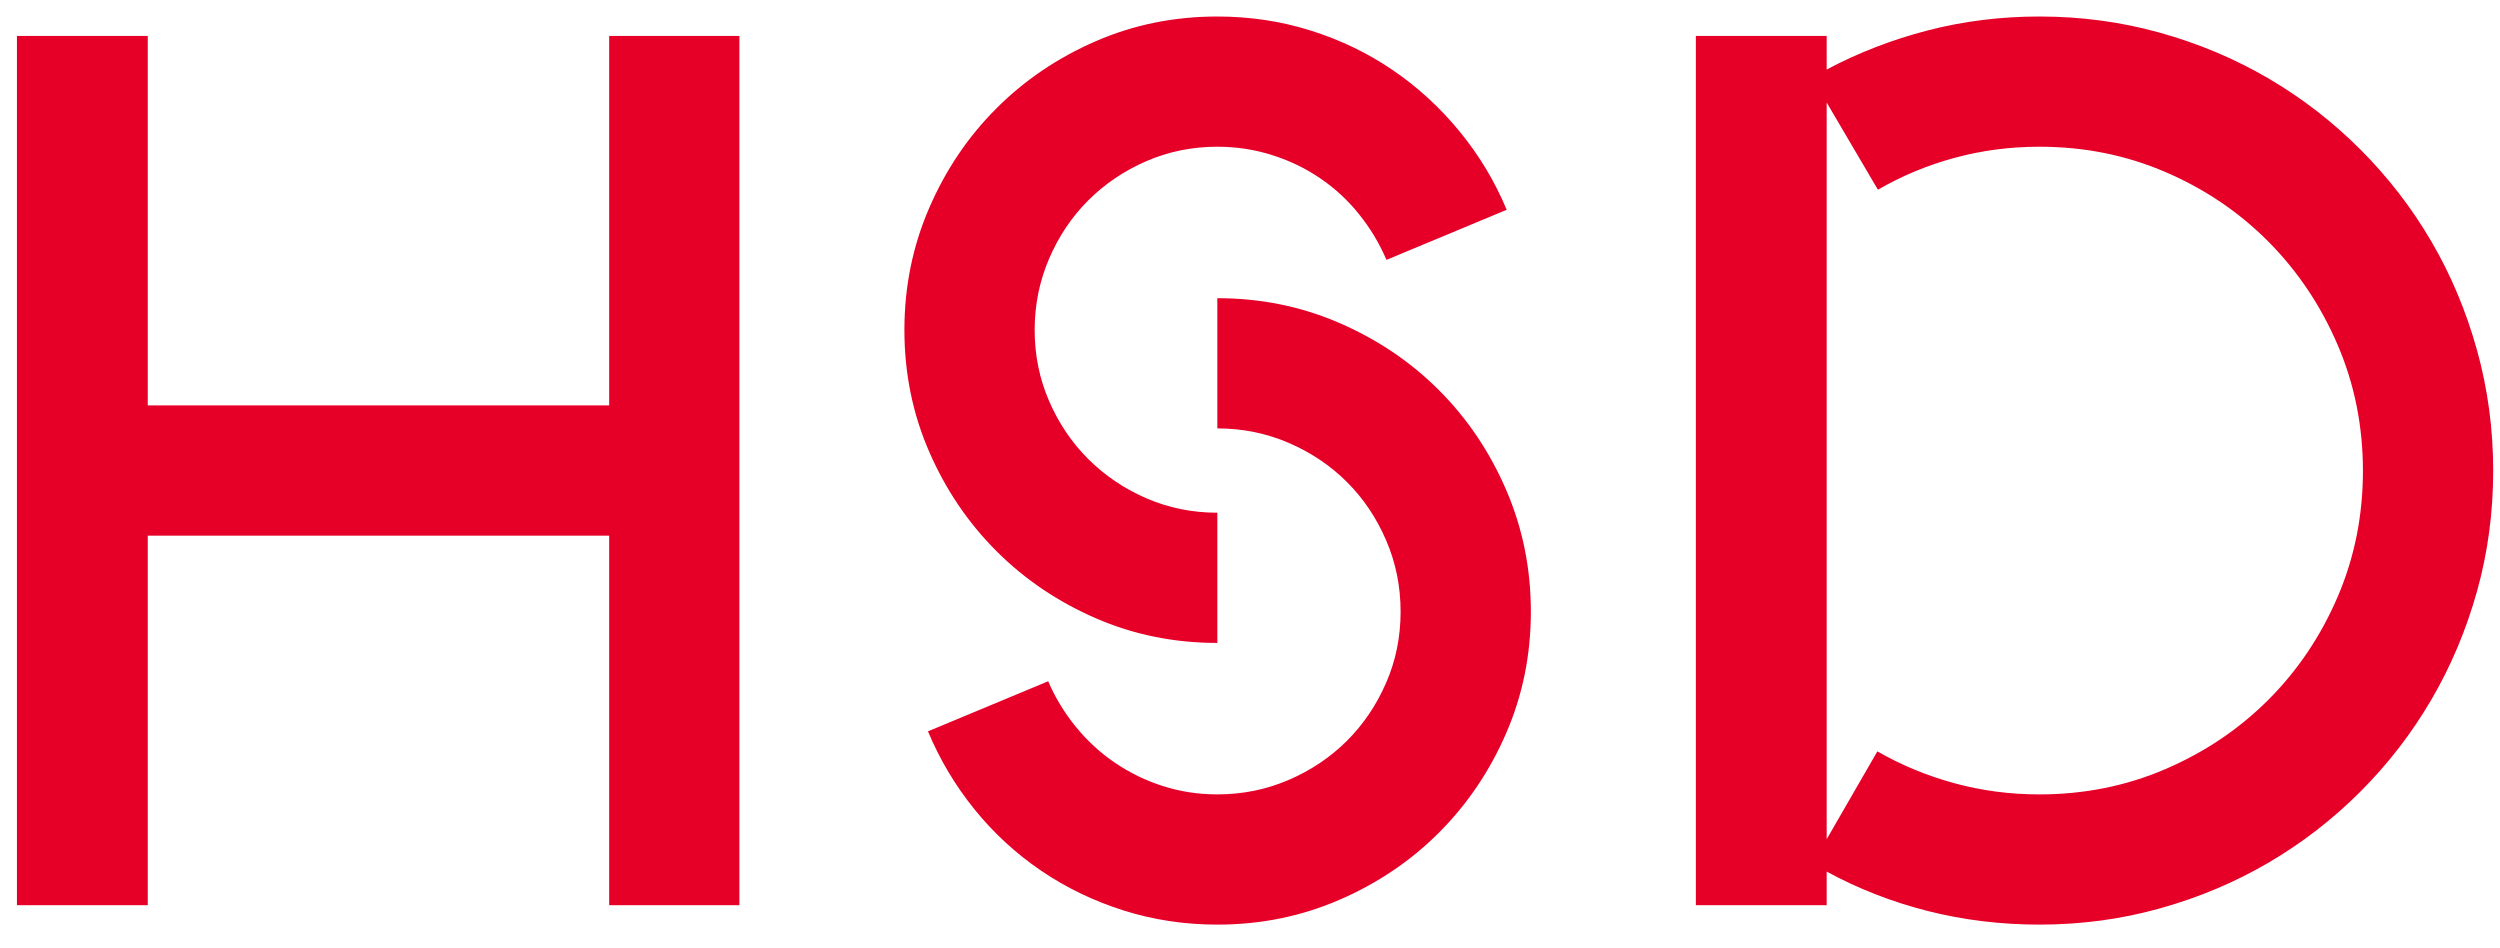 <svg width="58" height="22" viewBox="0 0 58 22" fill="none" xmlns="http://www.w3.org/2000/svg">
<path id="HSD Logo" fill-rule="evenodd" clip-rule="evenodd" d="M3.428 21H0.393V0.834H3.428V9.406H14.133V0.834H17.154V21H14.133V12.428H3.428V21ZM28.242 14.916C27.24 14.916 26.299 14.725 25.419 14.342C24.539 13.959 23.771 13.44 23.115 12.783C22.459 12.127 21.939 11.359 21.557 10.479C21.174 9.6 20.982 8.659 20.982 7.656C20.982 6.654 21.174 5.71 21.557 4.826C21.939 3.942 22.459 3.172 23.115 2.516C23.771 1.859 24.539 1.34 25.419 0.957C26.299 0.574 27.24 0.383 28.242 0.383C28.999 0.383 29.723 0.492 30.416 0.711C31.109 0.93 31.744 1.237 32.323 1.634C32.902 2.03 33.417 2.504 33.868 3.056C34.319 3.607 34.682 4.211 34.955 4.867L32.166 6.029C32.002 5.646 31.79 5.293 31.53 4.97C31.27 4.646 30.97 4.368 30.628 4.136C30.286 3.903 29.912 3.723 29.507 3.596C29.101 3.468 28.68 3.404 28.242 3.404C27.659 3.404 27.11 3.516 26.595 3.739C26.08 3.963 25.631 4.266 25.248 4.648C24.865 5.031 24.562 5.482 24.339 6.002C24.116 6.521 24.004 7.073 24.004 7.656C24.004 8.24 24.116 8.789 24.339 9.304C24.562 9.819 24.865 10.268 25.248 10.65C25.631 11.033 26.08 11.336 26.595 11.56C27.11 11.783 27.659 11.895 28.242 11.895V14.916ZM28.242 21.451C27.486 21.451 26.761 21.342 26.068 21.123C25.376 20.904 24.738 20.597 24.154 20.2C23.571 19.804 23.056 19.33 22.609 18.778C22.163 18.227 21.803 17.623 21.529 16.967L24.318 15.805C24.482 16.188 24.697 16.541 24.961 16.864C25.225 17.188 25.528 17.466 25.87 17.698C26.212 17.931 26.583 18.111 26.984 18.238C27.385 18.366 27.805 18.43 28.242 18.43C28.826 18.43 29.377 18.318 29.896 18.095C30.416 17.871 30.867 17.568 31.25 17.186C31.633 16.803 31.936 16.354 32.159 15.839C32.383 15.324 32.494 14.775 32.494 14.191C32.494 13.608 32.383 13.057 32.159 12.537C31.936 12.018 31.633 11.566 31.25 11.184C30.867 10.801 30.416 10.498 29.896 10.274C29.377 10.051 28.826 9.939 28.242 9.939V6.918C29.245 6.918 30.188 7.109 31.072 7.492C31.956 7.875 32.727 8.395 33.383 9.051C34.039 9.707 34.559 10.477 34.941 11.361C35.324 12.245 35.516 13.189 35.516 14.191C35.516 15.194 35.324 16.135 34.941 17.015C34.559 17.894 34.039 18.662 33.383 19.318C32.727 19.975 31.956 20.494 31.072 20.877C30.188 21.26 29.245 21.451 28.242 21.451ZM47.315 21.451C46.421 21.451 45.56 21.346 44.73 21.137C43.901 20.927 43.117 20.622 42.379 20.221V21H39.344V0.834H42.379V1.613C43.117 1.221 43.901 0.918 44.73 0.704C45.56 0.49 46.421 0.383 47.315 0.383C48.281 0.383 49.213 0.508 50.11 0.759C51.008 1.009 51.847 1.363 52.626 1.818C53.405 2.274 54.116 2.823 54.759 3.466C55.401 4.108 55.95 4.819 56.406 5.599C56.862 6.378 57.215 7.219 57.466 8.121C57.717 9.023 57.842 9.958 57.842 10.924C57.842 11.89 57.717 12.822 57.466 13.72C57.215 14.617 56.862 15.456 56.406 16.235C55.95 17.015 55.401 17.726 54.759 18.368C54.116 19.011 53.405 19.56 52.626 20.016C51.847 20.471 51.008 20.825 50.11 21.075C49.213 21.326 48.281 21.451 47.315 21.451ZM43.555 17.432C44.111 17.751 44.705 17.997 45.339 18.17C45.972 18.343 46.631 18.43 47.315 18.43C48.353 18.43 49.329 18.234 50.24 17.842C51.152 17.45 51.947 16.914 52.626 16.235C53.305 15.556 53.84 14.761 54.232 13.85C54.624 12.938 54.82 11.963 54.82 10.924C54.82 9.885 54.624 8.91 54.232 7.998C53.84 7.087 53.305 6.289 52.626 5.605C51.947 4.922 51.152 4.384 50.24 3.992C49.329 3.6 48.353 3.404 47.315 3.404C46.631 3.404 45.972 3.491 45.339 3.664C44.705 3.837 44.115 4.083 43.568 4.402L42.379 2.379V19.469L43.555 17.432Z" fill="#E60028"/>
</svg>
